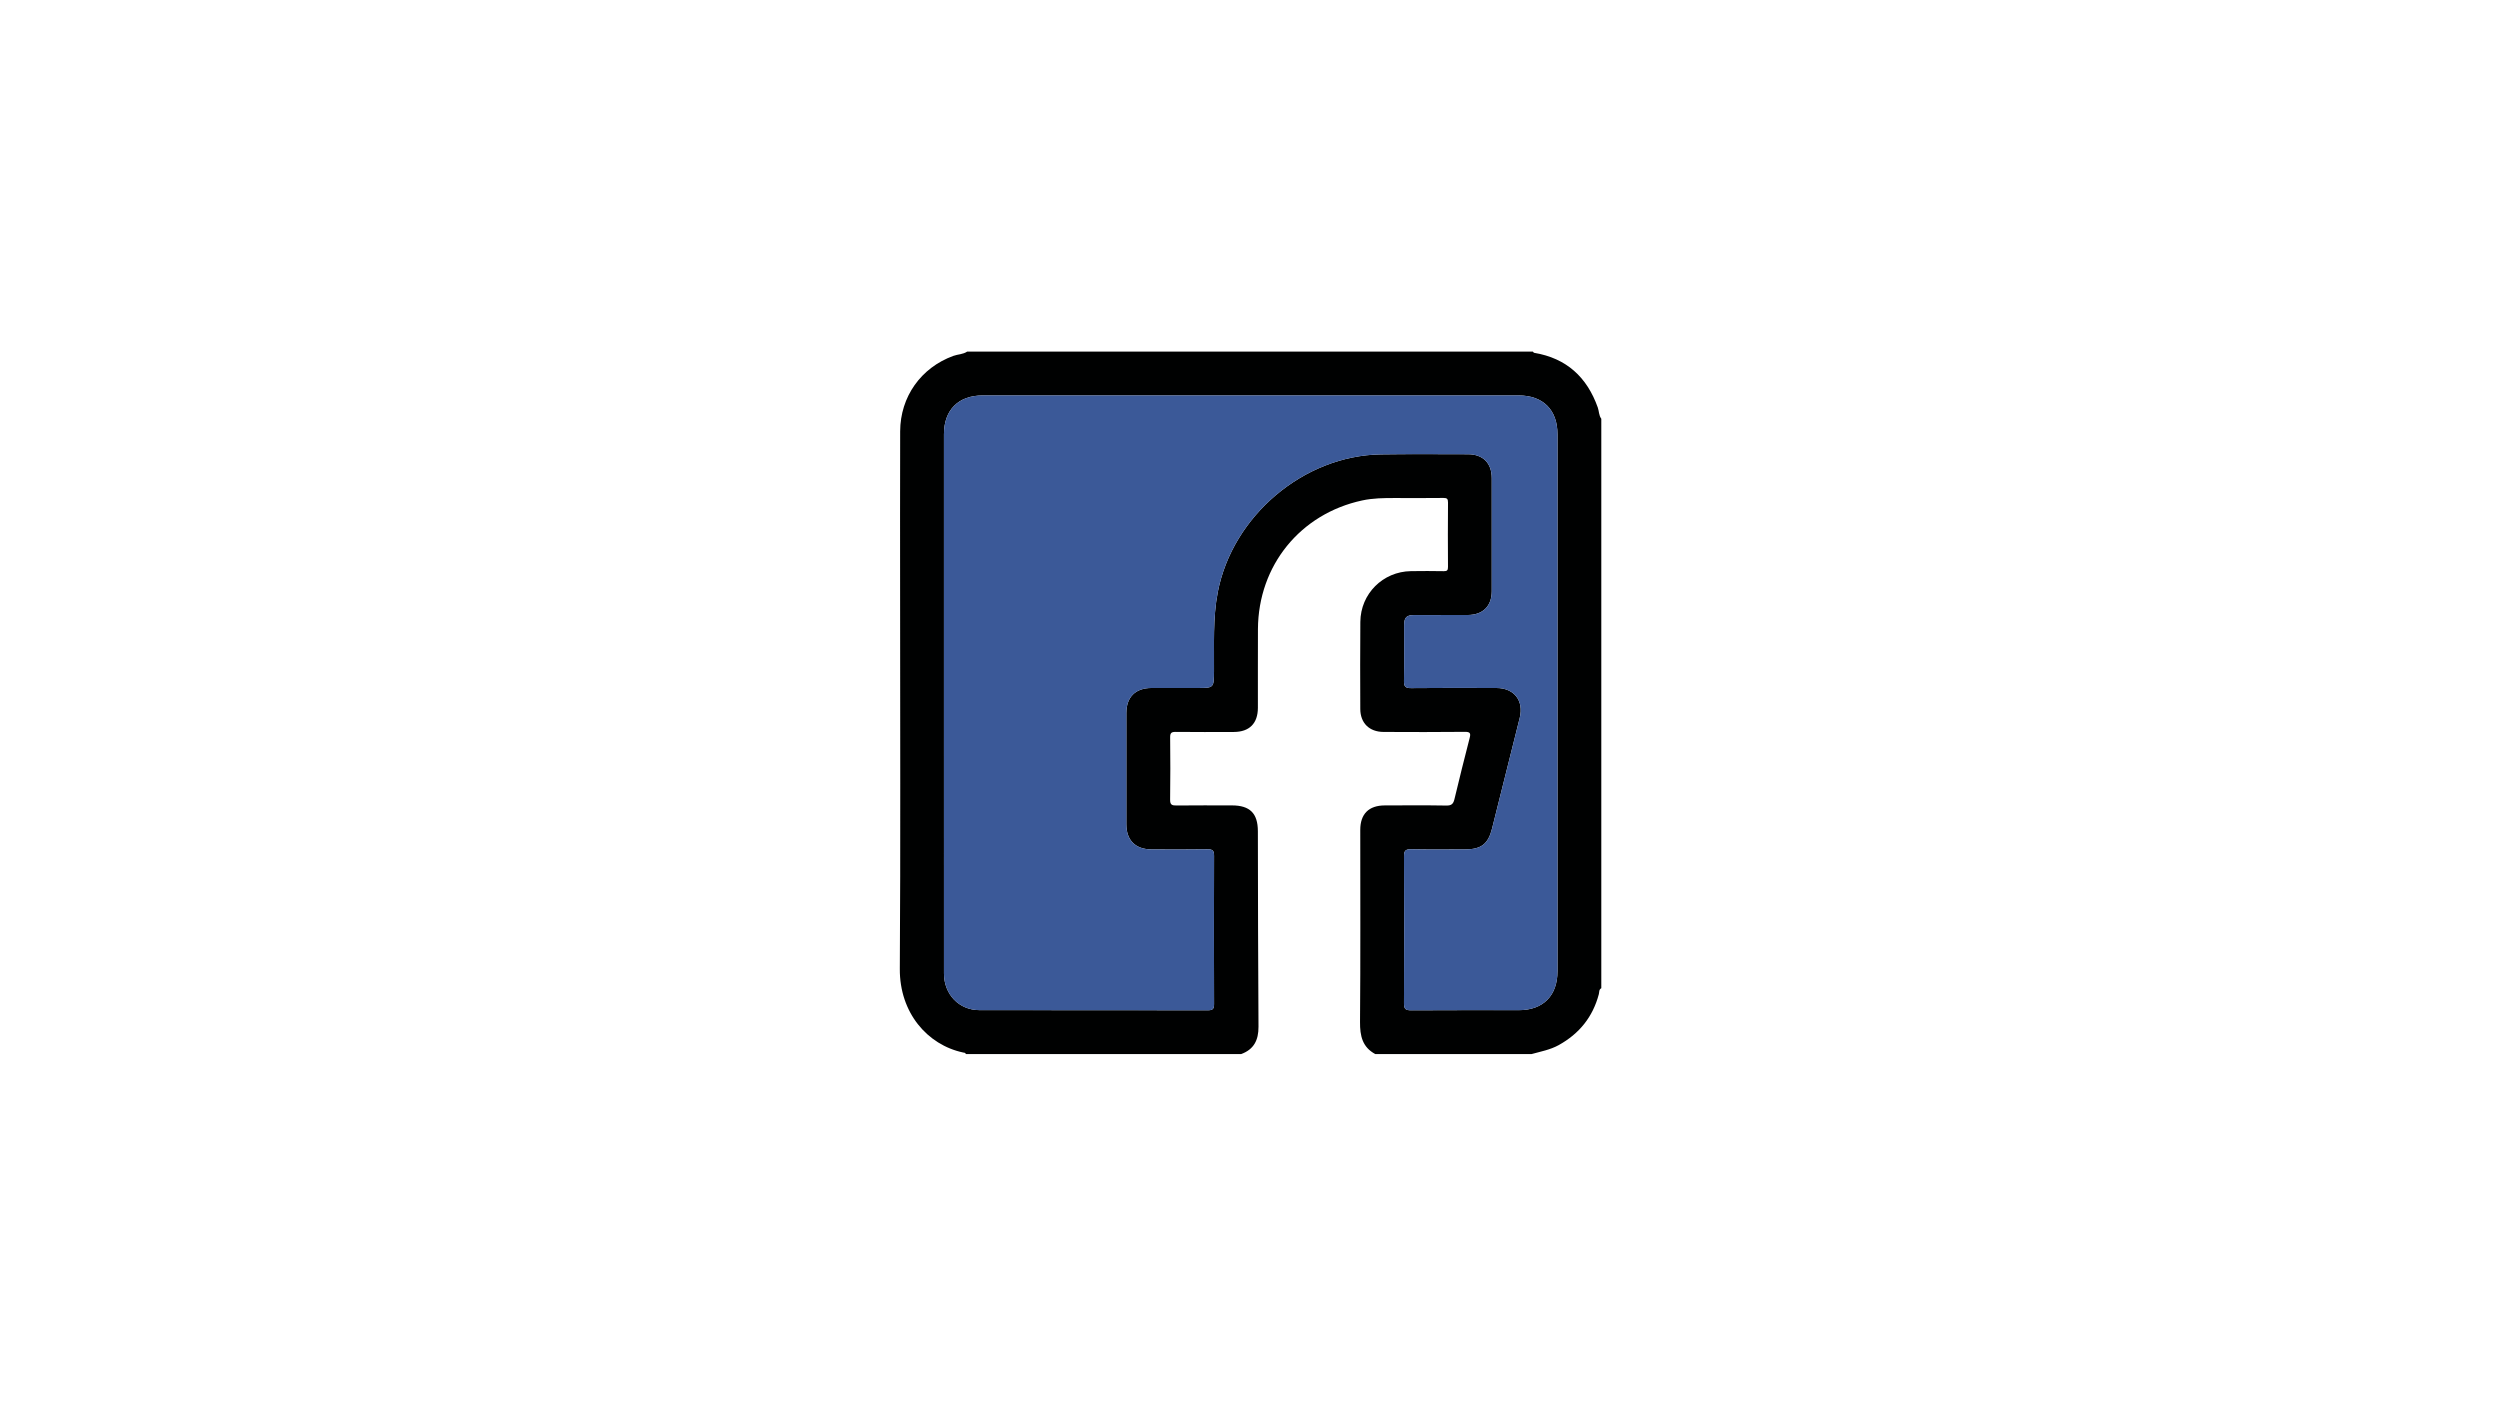 <?xml version="1.0" encoding="utf-8"?>
<!-- Generator: Adobe Illustrator 26.1.0, SVG Export Plug-In . SVG Version: 6.00 Build 0)  -->
<svg version="1.1" id="Calque_1" xmlns="http://www.w3.org/2000/svg" xmlns:xlink="http://www.w3.org/1999/xlink" x="0px" y="0px"
	 viewBox="0 0 1366 768" style="enable-background:new 0 0 1366 768;" xml:space="preserve">
<style type="text/css">
	.st0{fill:#000101;}
	.st1{fill:#3B5998;}
</style>
<path class="st0" d="M874.95,228.82c0,103.71,0,207.43,0,311.14c-1.35,0.68-1.06,2.14-1.34,3.23c-3.29,12.48-10.7,21.63-21.92,27.85
	c-4.68,2.59-9.86,3.51-14.9,4.92c-28.44,0-56.87,0-85.31,0c-7.08-3.8-8.42-9.94-8.36-17.52c0.29-34.98,0.12-69.97,0.13-104.95
	c0-8.73,4.63-13.38,13.37-13.41c11.22-0.03,22.45-0.12,33.67,0.07c2.84,0.05,3.81-0.92,4.43-3.53c2.64-11.15,5.46-22.27,8.3-33.38
	c0.61-2.4,0.43-3.39-2.53-3.36c-14.84,0.16-29.68,0.12-44.52,0.05c-7.81-0.04-12.69-4.88-12.71-12.57
	c-0.05-15.87-0.12-31.74,0.03-47.6c0.14-15.35,12.32-27.45,27.64-27.69c5.98-0.09,11.97-0.09,17.96,0.02c1.8,0.03,2.3-0.49,2.29-2.3
	c-0.08-11.74-0.09-23.49,0.01-35.23c0.02-1.99-0.56-2.5-2.5-2.48c-8.85,0.1-17.71,0.06-26.56,0.04c-5.99-0.01-11.96,0.05-17.86,1.33
	c-33.81,7.32-56.71,35.51-56.93,70.19c-0.09,14.37,0.01,28.74-0.03,43.11c-0.02,8.55-4.65,13.17-13.17,13.2
	c-10.6,0.04-21.2,0.07-31.8-0.04c-2.28-0.02-2.99,0.58-2.97,2.93c0.12,11.37,0.15,22.74-0.02,34.11c-0.04,2.85,1.08,3.2,3.48,3.17
	c10.1-0.11,20.2-0.05,30.3-0.05c9.81,0.01,14.15,4.32,14.17,14.09c0.09,35.61,0.08,71.22,0.34,106.83
	c0.05,7.34-2.51,12.41-9.5,14.97c-50.14,0-100.27,0-150.41,0c-0.15-0.83-0.85-0.74-1.43-0.86c-19.63-4.15-34.8-21.79-34.64-45.71
	c0.44-67.43,0.15-134.86,0.16-202.29c0-30.47-0.07-60.94,0.03-91.41c0.06-18.95,11.4-34.79,29.05-41.23c2.5-0.91,5.3-0.8,7.59-2.36
	c103.02,0,206.03,0,309.05,0c0.24,0.23,0.45,0.63,0.72,0.68c17.63,2.93,28.88,13.28,34.78,29.91
	C873.75,224.69,873.58,227,874.95,228.82z M515.77,383.85c0,49.35-0.01,98.7,0.01,148.06c0.01,11.4,8.21,20,19.31,20.02
	c41.65,0.07,83.3,0.01,124.95,0.08c2.65,0.01,3.34-0.8,3.33-3.38c-0.09-26.99-0.09-53.98,0-80.96c0.01-2.74-0.66-3.67-3.52-3.62
	c-10.22,0.17-20.45,0.09-30.68,0.06c-8.76-0.03-13.72-4.96-13.74-13.72c-0.03-20.24-0.03-40.48,0-60.72
	c0.01-8.79,4.93-13.71,13.69-13.75c8.35-0.04,16.71-0.01,25.07-0.01c9.13,0,9.05,0,9.15-9.13c0.16-14.46-0.73-28.94,2.07-43.31
	c8.1-41.61,46.91-74.55,89.14-75.19c15.83-0.24,31.67-0.1,47.51-0.08c8.22,0.01,13.02,4.81,13.03,13.02
	c0.02,20.62,0.03,41.23,0,61.85c-0.01,8.16-4.88,12.95-13.13,12.97c-9.73,0.03-19.45-0.01-29.18,0.02
	c-4.29,0.01-5.55,1.28-5.57,5.58c-0.03,10.12,0.11,20.24-0.08,30.36c-0.06,3.06,0.71,4.02,3.89,3.99
	c15.59-0.17,31.17-0.12,46.76-0.06c9.55,0.04,14.92,6.98,12.61,16.27c-5.02,20.2-10.08,40.39-15.15,60.58
	c-2.1,8.37-5.94,11.32-14.64,11.33c-9.85,0.01-19.71,0.13-29.55-0.07c-3.15-0.07-3.93,0.87-3.91,3.96
	c0.12,26.74,0.13,53.48-0.01,80.21c-0.02,3.27,1.05,3.84,4.02,3.82c19.58-0.13,39.16-0.06,58.73-0.07c13.26,0,21.13-7.9,21.13-21.21
	c0-97.83,0-195.66,0-293.49c0-13.29-7.88-21.18-21.17-21.18c-97.64,0-195.28,0-292.93,0c-13.27,0-21.14,7.91-21.14,21.21
	C515.76,286.14,515.77,334.99,515.77,383.85z"/>
<path class="st1" d="M515.77,383.85c0-48.85,0-97.71,0-146.56c0-13.31,7.87-21.21,21.14-21.21c97.64,0,195.28,0,292.93,0
	c13.29,0,21.17,7.89,21.17,21.18c0,97.83,0,195.66,0,293.49c0,13.31-7.87,21.21-21.13,21.21c-19.58,0.01-39.16-0.06-58.73,0.07
	c-2.97,0.02-4.04-0.54-4.02-3.82c0.14-26.74,0.13-53.48,0.01-80.21c-0.01-3.09,0.76-4.03,3.91-3.96c9.85,0.21,19.7,0.08,29.55,0.07
	c8.7-0.01,12.54-2.97,14.64-11.33c5.07-20.19,10.13-40.38,15.15-60.58c2.31-9.29-3.05-16.23-12.61-16.27
	c-15.59-0.06-31.18-0.11-46.76,0.06c-3.18,0.03-3.95-0.92-3.89-3.99c0.19-10.12,0.05-20.24,0.08-30.36c0.01-4.3,1.28-5.57,5.57-5.58
	c9.73-0.03,19.45,0.01,29.18-0.02c8.24-0.02,13.11-4.81,13.13-12.97c0.03-20.62,0.03-41.23,0-61.85
	c-0.01-8.21-4.8-13.01-13.03-13.02c-15.84-0.02-31.68-0.16-47.51,0.08c-42.23,0.64-81.05,33.57-89.14,75.19
	c-2.8,14.37-1.91,28.85-2.07,43.31c-0.1,9.13-0.02,9.13-9.15,9.13c-8.36,0-16.71-0.03-25.07,0.01c-8.76,0.04-13.67,4.96-13.69,13.75
	c-0.03,20.24-0.03,40.48,0,60.72c0.01,8.75,4.97,13.68,13.74,13.72c10.23,0.04,20.45,0.11,30.68-0.06c2.86-0.05,3.53,0.88,3.52,3.62
	c-0.09,26.99-0.09,53.98,0,80.96c0.01,2.59-0.68,3.39-3.33,3.38c-41.65-0.08-83.3-0.02-124.95-0.08
	c-11.1-0.02-19.3-8.62-19.31-20.02C515.75,482.55,515.77,433.2,515.77,383.85z"/>
</svg>
